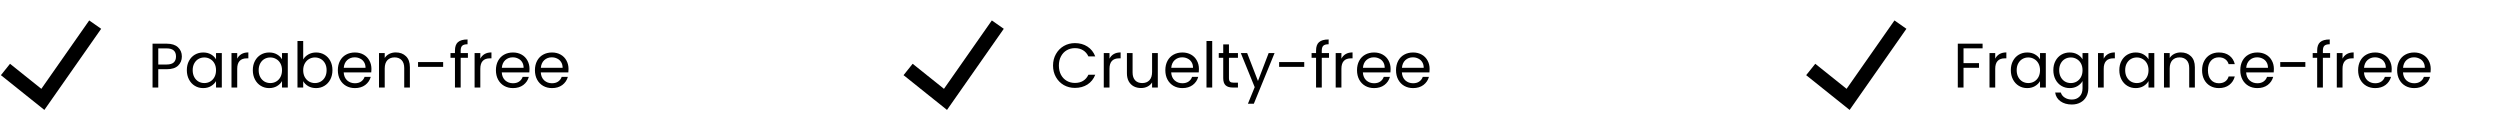 <?xml version="1.0"?>
<svg xmlns="http://www.w3.org/2000/svg" width="914" height="47" viewBox="0 0 914 47" fill="none">
<path d="M2 25.4L15.667 36.333L34.8 9" stroke="black" stroke-width="5.33"/>
<path d="M66.489 20.661C66.489 21.995 66.029 23.107 65.109 23.996C64.204 24.87 62.817 25.307 60.946 25.307H57.864V32H55.771V15.969H60.946C62.755 15.969 64.128 16.406 65.063 17.28C66.014 18.154 66.489 19.281 66.489 20.661ZM60.946 23.582C62.111 23.582 62.97 23.329 63.522 22.823C64.074 22.317 64.35 21.596 64.35 20.661C64.35 18.683 63.215 17.694 60.946 17.694H57.864V23.582H60.946ZM68.308 25.652C68.308 24.364 68.569 23.237 69.09 22.271C69.612 21.29 70.325 20.531 71.229 19.994C72.149 19.457 73.169 19.189 74.288 19.189C75.392 19.189 76.351 19.427 77.163 19.902C77.976 20.377 78.582 20.975 78.98 21.696V19.396H81.096V32H78.98V29.654C78.566 30.39 77.945 31.003 77.117 31.494C76.305 31.969 75.354 32.207 74.265 32.207C73.146 32.207 72.134 31.931 71.229 31.379C70.325 30.827 69.612 30.053 69.09 29.056C68.569 28.059 68.308 26.925 68.308 25.652ZM78.98 25.675C78.98 24.724 78.789 23.896 78.405 23.191C78.022 22.486 77.501 21.949 76.841 21.581C76.197 21.198 75.484 21.006 74.702 21.006C73.92 21.006 73.207 21.19 72.563 21.558C71.919 21.926 71.406 22.463 71.022 23.168C70.639 23.873 70.447 24.701 70.447 25.652C70.447 26.618 70.639 27.461 71.022 28.182C71.406 28.887 71.919 29.432 72.563 29.815C73.207 30.183 73.92 30.367 74.702 30.367C75.484 30.367 76.197 30.183 76.841 29.815C77.501 29.432 78.022 28.887 78.405 28.182C78.789 27.461 78.98 26.626 78.98 25.675ZM86.726 21.443C87.094 20.722 87.616 20.163 88.29 19.764C88.98 19.365 89.816 19.166 90.797 19.166V21.328H90.245C87.899 21.328 86.726 22.601 86.726 25.146V32H84.633V19.396H86.726V21.443ZM92.431 25.652C92.431 24.364 92.692 23.237 93.213 22.271C93.735 21.29 94.448 20.531 95.352 19.994C96.272 19.457 97.292 19.189 98.411 19.189C99.515 19.189 100.474 19.427 101.286 19.902C102.099 20.377 102.705 20.975 103.103 21.696V19.396H105.219V32H103.103V29.654C102.689 30.39 102.068 31.003 101.24 31.494C100.428 31.969 99.477 32.207 98.388 32.207C97.269 32.207 96.257 31.931 95.352 31.379C94.448 30.827 93.735 30.053 93.213 29.056C92.692 28.059 92.431 26.925 92.431 25.652ZM103.103 25.675C103.103 24.724 102.912 23.896 102.528 23.191C102.145 22.486 101.624 21.949 100.964 21.581C100.32 21.198 99.607 21.006 98.825 21.006C98.043 21.006 97.33 21.19 96.686 21.558C96.042 21.926 95.529 22.463 95.145 23.168C94.762 23.873 94.57 24.701 94.57 25.652C94.57 26.618 94.762 27.461 95.145 28.182C95.529 28.887 96.042 29.432 96.686 29.815C97.33 30.183 98.043 30.367 98.825 30.367C99.607 30.367 100.32 30.183 100.964 29.815C101.624 29.432 102.145 28.887 102.528 28.182C102.912 27.461 103.103 26.626 103.103 25.675ZM110.849 21.742C111.279 20.991 111.907 20.377 112.735 19.902C113.563 19.427 114.506 19.189 115.564 19.189C116.699 19.189 117.719 19.457 118.623 19.994C119.528 20.531 120.241 21.29 120.762 22.271C121.284 23.237 121.544 24.364 121.544 25.652C121.544 26.925 121.284 28.059 120.762 29.056C120.241 30.053 119.52 30.827 118.6 31.379C117.696 31.931 116.684 32.207 115.564 32.207C114.476 32.207 113.517 31.969 112.689 31.494C111.877 31.019 111.263 30.413 110.849 29.677V32H108.756V14.98H110.849V21.742ZM119.405 25.652C119.405 24.701 119.214 23.873 118.83 23.168C118.447 22.463 117.926 21.926 117.266 21.558C116.622 21.19 115.909 21.006 115.127 21.006C114.361 21.006 113.648 21.198 112.988 21.581C112.344 21.949 111.823 22.493 111.424 23.214C111.041 23.919 110.849 24.74 110.849 25.675C110.849 26.626 111.041 27.461 111.424 28.182C111.823 28.887 112.344 29.432 112.988 29.815C113.648 30.183 114.361 30.367 115.127 30.367C115.909 30.367 116.622 30.183 117.266 29.815C117.926 29.432 118.447 28.887 118.83 28.182C119.214 27.461 119.405 26.618 119.405 25.652ZM135.799 25.215C135.799 25.614 135.776 26.035 135.73 26.48H125.656C125.733 27.722 126.155 28.696 126.921 29.401C127.703 30.091 128.646 30.436 129.75 30.436C130.655 30.436 131.406 30.229 132.004 29.815C132.618 29.386 133.047 28.818 133.292 28.113H135.546C135.209 29.324 134.534 30.313 133.522 31.08C132.51 31.831 131.253 32.207 129.75 32.207C128.554 32.207 127.481 31.939 126.53 31.402C125.595 30.865 124.859 30.106 124.322 29.125C123.786 28.128 123.517 26.978 123.517 25.675C123.517 24.372 123.778 23.229 124.299 22.248C124.821 21.267 125.549 20.515 126.484 19.994C127.435 19.457 128.524 19.189 129.75 19.189C130.946 19.189 132.004 19.45 132.924 19.971C133.844 20.492 134.55 21.213 135.04 22.133C135.546 23.038 135.799 24.065 135.799 25.215ZM133.637 24.778C133.637 23.981 133.461 23.298 133.108 22.731C132.756 22.148 132.273 21.711 131.659 21.42C131.061 21.113 130.394 20.96 129.658 20.96C128.6 20.96 127.696 21.297 126.944 21.972C126.208 22.647 125.787 23.582 125.679 24.778H133.637ZM144.703 19.166C146.236 19.166 147.478 19.634 148.429 20.569C149.38 21.489 149.855 22.823 149.855 24.571V32H147.785V24.87C147.785 23.613 147.471 22.654 146.842 21.995C146.213 21.32 145.355 20.983 144.266 20.983C143.162 20.983 142.28 21.328 141.621 22.018C140.977 22.708 140.655 23.712 140.655 25.031V32H138.562V19.396H140.655V21.19C141.069 20.546 141.629 20.048 142.334 19.695C143.055 19.342 143.844 19.166 144.703 19.166ZM162.014 22.685V24.456H152.837V22.685H162.014ZM171.071 21.121H168.426V32H166.333V21.121H164.7V19.396H166.333V18.499C166.333 17.088 166.693 16.061 167.414 15.417C168.15 14.758 169.323 14.428 170.933 14.428V16.176C170.013 16.176 169.361 16.36 168.978 16.728C168.61 17.081 168.426 17.671 168.426 18.499V19.396H171.071V21.121ZM175.604 21.443C175.972 20.722 176.494 20.163 177.168 19.764C177.858 19.365 178.694 19.166 179.675 19.166V21.328H179.123C176.777 21.328 175.604 22.601 175.604 25.146V32H173.511V19.396H175.604V21.443ZM193.591 25.215C193.591 25.614 193.568 26.035 193.522 26.48H183.448C183.525 27.722 183.947 28.696 184.713 29.401C185.495 30.091 186.438 30.436 187.542 30.436C188.447 30.436 189.198 30.229 189.796 29.815C190.41 29.386 190.839 28.818 191.084 28.113H193.338C193.001 29.324 192.326 30.313 191.314 31.08C190.302 31.831 189.045 32.207 187.542 32.207C186.346 32.207 185.273 31.939 184.322 31.402C183.387 30.865 182.651 30.106 182.114 29.125C181.578 28.128 181.309 26.978 181.309 25.675C181.309 24.372 181.57 23.229 182.091 22.248C182.613 21.267 183.341 20.515 184.276 19.994C185.227 19.457 186.316 19.189 187.542 19.189C188.738 19.189 189.796 19.45 190.716 19.971C191.636 20.492 192.342 21.213 192.832 22.133C193.338 23.038 193.591 24.065 193.591 25.215ZM191.429 24.778C191.429 23.981 191.253 23.298 190.9 22.731C190.548 22.148 190.065 21.711 189.451 21.42C188.853 21.113 188.186 20.96 187.45 20.96C186.392 20.96 185.488 21.297 184.736 21.972C184 22.647 183.579 23.582 183.471 24.778H191.429ZM207.854 25.215C207.854 25.614 207.831 26.035 207.785 26.48H197.711C197.788 27.722 198.209 28.696 198.976 29.401C199.758 30.091 200.701 30.436 201.805 30.436C202.71 30.436 203.461 30.229 204.059 29.815C204.672 29.386 205.102 28.818 205.347 28.113H207.601C207.264 29.324 206.589 30.313 205.577 31.08C204.565 31.831 203.308 32.207 201.805 32.207C200.609 32.207 199.536 31.939 198.585 31.402C197.65 30.865 196.914 30.106 196.377 29.125C195.84 28.128 195.572 26.978 195.572 25.675C195.572 24.372 195.833 23.229 196.354 22.248C196.875 21.267 197.604 20.515 198.539 19.994C199.49 19.457 200.578 19.189 201.805 19.189C203.001 19.189 204.059 19.45 204.979 19.971C205.899 20.492 206.604 21.213 207.095 22.133C207.601 23.038 207.854 24.065 207.854 25.215ZM205.692 24.778C205.692 23.981 205.516 23.298 205.163 22.731C204.81 22.148 204.327 21.711 203.714 21.42C203.116 21.113 202.449 20.96 201.713 20.96C200.655 20.96 199.75 21.297 198.999 21.972C198.263 22.647 197.841 23.582 197.734 24.778H205.692Z" fill="black"/>
<path d="M332 25.4L345.667 36.333L364.8 9" stroke="black" stroke-width="5.33"/>
<path d="M384.989 23.973C384.989 22.409 385.342 21.006 386.047 19.764C386.752 18.507 387.711 17.525 388.922 16.82C390.149 16.115 391.506 15.762 392.993 15.762C394.741 15.762 396.267 16.184 397.57 17.027C398.873 17.87 399.824 19.066 400.422 20.615H397.915C397.47 19.649 396.826 18.905 395.983 18.384C395.155 17.863 394.158 17.602 392.993 17.602C391.874 17.602 390.869 17.863 389.98 18.384C389.091 18.905 388.393 19.649 387.887 20.615C387.381 21.566 387.128 22.685 387.128 23.973C387.128 25.246 387.381 26.365 387.887 27.331C388.393 28.282 389.091 29.018 389.98 29.539C390.869 30.06 391.874 30.321 392.993 30.321C394.158 30.321 395.155 30.068 395.983 29.562C396.826 29.041 397.47 28.297 397.915 27.331H400.422C399.824 28.864 398.873 30.053 397.57 30.896C396.267 31.724 394.741 32.138 392.993 32.138C391.506 32.138 390.149 31.793 388.922 31.103C387.711 30.398 386.752 29.424 386.047 28.182C385.342 26.94 384.989 25.537 384.989 23.973ZM405.631 21.443C405.999 20.722 406.52 20.163 407.195 19.764C407.885 19.365 408.72 19.166 409.702 19.166V21.328H409.15C406.804 21.328 405.631 22.601 405.631 25.146V32H403.538V19.396H405.631V21.443ZM423.296 19.396V32H421.203V30.137C420.804 30.781 420.244 31.287 419.524 31.655C418.818 32.008 418.036 32.184 417.178 32.184C416.196 32.184 415.315 31.985 414.533 31.586C413.751 31.172 413.13 30.559 412.67 29.746C412.225 28.933 412.003 27.944 412.003 26.779V19.396H414.073V26.503C414.073 27.745 414.387 28.703 415.016 29.378C415.644 30.037 416.503 30.367 417.592 30.367C418.711 30.367 419.593 30.022 420.237 29.332C420.881 28.642 421.203 27.638 421.203 26.319V19.396H423.296ZM438.33 25.215C438.33 25.614 438.307 26.035 438.261 26.48H428.187C428.263 27.722 428.685 28.696 429.452 29.401C430.234 30.091 431.177 30.436 432.281 30.436C433.185 30.436 433.937 30.229 434.535 29.815C435.148 29.386 435.577 28.818 435.823 28.113H438.077C437.739 29.324 437.065 30.313 436.053 31.08C435.041 31.831 433.783 32.207 432.281 32.207C431.085 32.207 430.011 31.939 429.061 31.402C428.125 30.865 427.389 30.106 426.853 29.125C426.316 28.128 426.048 26.978 426.048 25.675C426.048 24.372 426.308 23.229 426.83 22.248C427.351 21.267 428.079 20.515 429.015 19.994C429.965 19.457 431.054 19.189 432.281 19.189C433.477 19.189 434.535 19.45 435.455 19.971C436.375 20.492 437.08 21.213 437.571 22.133C438.077 23.038 438.33 24.065 438.33 25.215ZM436.168 24.778C436.168 23.981 435.991 23.298 435.639 22.731C435.286 22.148 434.803 21.711 434.19 21.42C433.592 21.113 432.925 20.96 432.189 20.96C431.131 20.96 430.226 21.297 429.475 21.972C428.739 22.647 428.317 23.582 428.21 24.778H436.168ZM443.185 14.98V32H441.092V14.98H443.185ZM449.305 21.121V28.55C449.305 29.163 449.436 29.6 449.696 29.861C449.957 30.106 450.409 30.229 451.053 30.229H452.594V32H450.708C449.543 32 448.669 31.732 448.086 31.195C447.504 30.658 447.212 29.777 447.212 28.55V21.121H445.579V19.396H447.212V16.222H449.305V19.396H452.594V21.121H449.305ZM465.986 19.396L458.396 37.934H456.234L458.718 31.862L453.635 19.396H455.958L459.914 29.608L463.824 19.396H465.986ZM476.83 22.685V24.456H467.653V22.685H476.83ZM485.887 21.121H483.242V32H481.149V21.121H479.516V19.396H481.149V18.499C481.149 17.088 481.51 16.061 482.23 15.417C482.966 14.758 484.139 14.428 485.749 14.428V16.176C484.829 16.176 484.178 16.36 483.794 16.728C483.426 17.081 483.242 17.671 483.242 18.499V19.396H485.887V21.121ZM490.421 21.443C490.789 20.722 491.31 20.163 491.985 19.764C492.675 19.365 493.51 19.166 494.492 19.166V21.328H493.94C491.594 21.328 490.421 22.601 490.421 25.146V32H488.328V19.396H490.421V21.443ZM508.408 25.215C508.408 25.614 508.385 26.035 508.339 26.48H498.265C498.341 27.722 498.763 28.696 499.53 29.401C500.312 30.091 501.255 30.436 502.359 30.436C503.263 30.436 504.015 30.229 504.613 29.815C505.226 29.386 505.655 28.818 505.901 28.113H508.155C507.817 29.324 507.143 30.313 506.131 31.08C505.119 31.831 503.861 32.207 502.359 32.207C501.163 32.207 500.089 31.939 499.139 31.402C498.203 30.865 497.467 30.106 496.931 29.125C496.394 28.128 496.126 26.978 496.126 25.675C496.126 24.372 496.386 23.229 496.908 22.248C497.429 21.267 498.157 20.515 499.093 19.994C500.043 19.457 501.132 19.189 502.359 19.189C503.555 19.189 504.613 19.45 505.533 19.971C506.453 20.492 507.158 21.213 507.649 22.133C508.155 23.038 508.408 24.065 508.408 25.215ZM506.246 24.778C506.246 23.981 506.069 23.298 505.717 22.731C505.364 22.148 504.881 21.711 504.268 21.42C503.67 21.113 503.003 20.96 502.267 20.96C501.209 20.96 500.304 21.297 499.553 21.972C498.817 22.647 498.395 23.582 498.288 24.778H506.246ZM522.67 25.215C522.67 25.614 522.647 26.035 522.601 26.48H512.527C512.604 27.722 513.026 28.696 513.792 29.401C514.574 30.091 515.517 30.436 516.621 30.436C517.526 30.436 518.277 30.229 518.875 29.815C519.489 29.386 519.918 28.818 520.163 28.113H522.417C522.08 29.324 521.405 30.313 520.393 31.08C519.381 31.831 518.124 32.207 516.621 32.207C515.425 32.207 514.352 31.939 513.401 31.402C512.466 30.865 511.73 30.106 511.193 29.125C510.657 28.128 510.388 26.978 510.388 25.675C510.388 24.372 510.649 23.229 511.17 22.248C511.692 21.267 512.42 20.515 513.355 19.994C514.306 19.457 515.395 19.189 516.621 19.189C517.817 19.189 518.875 19.45 519.795 19.971C520.715 20.492 521.421 21.213 521.911 22.133C522.417 23.038 522.67 24.065 522.67 25.215ZM520.508 24.778C520.508 23.981 520.332 23.298 519.979 22.731C519.627 22.148 519.144 21.711 518.53 21.42C517.932 21.113 517.265 20.96 516.529 20.96C515.471 20.96 514.567 21.297 513.815 21.972C513.079 22.647 512.658 23.582 512.55 24.778H520.508Z" fill="black"/>
<path d="M662 25.4L675.667 36.333L694.8 9" stroke="black" stroke-width="5.33"/>
<path d="M724.833 15.969V17.671H717.864V23.076H723.522V24.778H717.864V32H715.771V15.969H724.833ZM729.454 21.443C729.822 20.722 730.343 20.163 731.018 19.764C731.708 19.365 732.544 19.166 733.525 19.166V21.328H732.973C730.627 21.328 729.454 22.601 729.454 25.146V32H727.361V19.396H729.454V21.443ZM735.159 25.652C735.159 24.364 735.42 23.237 735.941 22.271C736.462 21.29 737.175 20.531 738.08 19.994C739 19.457 740.02 19.189 741.139 19.189C742.243 19.189 743.201 19.427 744.014 19.902C744.827 20.377 745.432 20.975 745.831 21.696V19.396H747.947V32H745.831V29.654C745.417 30.39 744.796 31.003 743.968 31.494C743.155 31.969 742.205 32.207 741.116 32.207C739.997 32.207 738.985 31.931 738.08 31.379C737.175 30.827 736.462 30.053 735.941 29.056C735.42 28.059 735.159 26.925 735.159 25.652ZM745.831 25.675C745.831 24.724 745.639 23.896 745.256 23.191C744.873 22.486 744.351 21.949 743.692 21.581C743.048 21.198 742.335 21.006 741.553 21.006C740.771 21.006 740.058 21.19 739.414 21.558C738.77 21.926 738.256 22.463 737.873 23.168C737.49 23.873 737.298 24.701 737.298 25.652C737.298 26.618 737.49 27.461 737.873 28.182C738.256 28.887 738.77 29.432 739.414 29.815C740.058 30.183 740.771 30.367 741.553 30.367C742.335 30.367 743.048 30.183 743.692 29.815C744.351 29.432 744.873 28.887 745.256 28.182C745.639 27.461 745.831 26.626 745.831 25.675ZM756.682 19.189C757.771 19.189 758.721 19.427 759.534 19.902C760.362 20.377 760.975 20.975 761.374 21.696V19.396H763.49V32.276C763.49 33.426 763.245 34.446 762.754 35.335C762.263 36.24 761.558 36.945 760.638 37.451C759.733 37.957 758.675 38.21 757.464 38.21C755.808 38.21 754.428 37.819 753.324 37.037C752.22 36.255 751.568 35.189 751.369 33.84H753.439C753.669 34.607 754.144 35.22 754.865 35.68C755.586 36.155 756.452 36.393 757.464 36.393C758.614 36.393 759.549 36.033 760.27 35.312C761.006 34.591 761.374 33.579 761.374 32.276V29.631C760.96 30.367 760.347 30.98 759.534 31.471C758.721 31.962 757.771 32.207 756.682 32.207C755.563 32.207 754.543 31.931 753.623 31.379C752.718 30.827 752.005 30.053 751.484 29.056C750.963 28.059 750.702 26.925 750.702 25.652C750.702 24.364 750.963 23.237 751.484 22.271C752.005 21.29 752.718 20.531 753.623 19.994C754.543 19.457 755.563 19.189 756.682 19.189ZM761.374 25.675C761.374 24.724 761.182 23.896 760.799 23.191C760.416 22.486 759.894 21.949 759.235 21.581C758.591 21.198 757.878 21.006 757.096 21.006C756.314 21.006 755.601 21.19 754.957 21.558C754.313 21.926 753.799 22.463 753.416 23.168C753.033 23.873 752.841 24.701 752.841 25.652C752.841 26.618 753.033 27.461 753.416 28.182C753.799 28.887 754.313 29.432 754.957 29.815C755.601 30.183 756.314 30.367 757.096 30.367C757.878 30.367 758.591 30.183 759.235 29.815C759.894 29.432 760.416 28.887 760.799 28.182C761.182 27.461 761.374 26.626 761.374 25.675ZM769.12 21.443C769.488 20.722 770.009 20.163 770.684 19.764C771.374 19.365 772.21 19.166 773.191 19.166V21.328H772.639C770.293 21.328 769.12 22.601 769.12 25.146V32H767.027V19.396H769.12V21.443ZM774.825 25.652C774.825 24.364 775.086 23.237 775.607 22.271C776.128 21.29 776.841 20.531 777.746 19.994C778.666 19.457 779.686 19.189 780.805 19.189C781.909 19.189 782.867 19.427 783.68 19.902C784.493 20.377 785.098 20.975 785.497 21.696V19.396H787.613V32H785.497V29.654C785.083 30.39 784.462 31.003 783.634 31.494C782.821 31.969 781.871 32.207 780.782 32.207C779.663 32.207 778.651 31.931 777.746 31.379C776.841 30.827 776.128 30.053 775.607 29.056C775.086 28.059 774.825 26.925 774.825 25.652ZM785.497 25.675C785.497 24.724 785.305 23.896 784.922 23.191C784.539 22.486 784.017 21.949 783.358 21.581C782.714 21.198 782.001 21.006 781.219 21.006C780.437 21.006 779.724 21.19 779.08 21.558C778.436 21.926 777.922 22.463 777.539 23.168C777.156 23.873 776.964 24.701 776.964 25.652C776.964 26.618 777.156 27.461 777.539 28.182C777.922 28.887 778.436 29.432 779.08 29.815C779.724 30.183 780.437 30.367 781.219 30.367C782.001 30.367 782.714 30.183 783.358 29.815C784.017 29.432 784.539 28.887 784.922 28.182C785.305 27.461 785.497 26.626 785.497 25.675ZM797.291 19.166C798.824 19.166 800.066 19.634 801.017 20.569C801.968 21.489 802.443 22.823 802.443 24.571V32H800.373V24.87C800.373 23.613 800.059 22.654 799.43 21.995C798.801 21.32 797.943 20.983 796.854 20.983C795.75 20.983 794.868 21.328 794.209 22.018C793.565 22.708 793.243 23.712 793.243 25.031V32H791.15V19.396H793.243V21.19C793.657 20.546 794.217 20.048 794.922 19.695C795.643 19.342 796.432 19.166 797.291 19.166ZM805.08 25.675C805.08 24.372 805.34 23.237 805.862 22.271C806.383 21.29 807.104 20.531 808.024 19.994C808.959 19.457 810.025 19.189 811.221 19.189C812.769 19.189 814.042 19.565 815.039 20.316C816.051 21.067 816.718 22.11 817.04 23.444H814.786C814.571 22.677 814.149 22.072 813.521 21.627C812.907 21.182 812.141 20.96 811.221 20.96C810.025 20.96 809.059 21.374 808.323 22.202C807.587 23.015 807.219 24.172 807.219 25.675C807.219 27.193 807.587 28.366 808.323 29.194C809.059 30.022 810.025 30.436 811.221 30.436C812.141 30.436 812.907 30.221 813.521 29.792C814.134 29.363 814.556 28.749 814.786 27.952H817.04C816.702 29.24 816.028 30.275 815.016 31.057C814.004 31.824 812.739 32.207 811.221 32.207C810.025 32.207 808.959 31.939 808.024 31.402C807.104 30.865 806.383 30.106 805.862 29.125C805.34 28.144 805.08 26.994 805.08 25.675ZM831.333 25.215C831.333 25.614 831.31 26.035 831.264 26.48H821.19C821.266 27.722 821.688 28.696 822.455 29.401C823.237 30.091 824.18 30.436 825.284 30.436C826.188 30.436 826.94 30.229 827.538 29.815C828.151 29.386 828.58 28.818 828.826 28.113H831.08C830.742 29.324 830.068 30.313 829.056 31.08C828.044 31.831 826.786 32.207 825.284 32.207C824.088 32.207 823.014 31.939 822.064 31.402C821.128 30.865 820.392 30.106 819.856 29.125C819.319 28.128 819.051 26.978 819.051 25.675C819.051 24.372 819.311 23.229 819.833 22.248C820.354 21.267 821.082 20.515 822.018 19.994C822.968 19.457 824.057 19.189 825.284 19.189C826.48 19.189 827.538 19.45 828.458 19.971C829.378 20.492 830.083 21.213 830.574 22.133C831.08 23.038 831.333 24.065 831.333 25.215ZM829.171 24.778C829.171 23.981 828.994 23.298 828.642 22.731C828.289 22.148 827.806 21.711 827.193 21.42C826.595 21.113 825.928 20.96 825.192 20.96C824.134 20.96 823.229 21.297 822.478 21.972C821.742 22.647 821.32 23.582 821.213 24.778H829.171ZM842.835 22.685V24.456H833.658V22.685H842.835ZM851.892 21.121H849.247V32H847.154V21.121H845.521V19.396H847.154V18.499C847.154 17.088 847.515 16.061 848.235 15.417C848.971 14.758 850.144 14.428 851.754 14.428V16.176C850.834 16.176 850.183 16.36 849.799 16.728C849.431 17.081 849.247 17.671 849.247 18.499V19.396H851.892V21.121ZM856.426 21.443C856.794 20.722 857.315 20.163 857.99 19.764C858.68 19.365 859.515 19.166 860.497 19.166V21.328H859.945C857.599 21.328 856.426 22.601 856.426 25.146V32H854.333V19.396H856.426V21.443ZM874.413 25.215C874.413 25.614 874.39 26.035 874.344 26.48H864.27C864.346 27.722 864.768 28.696 865.535 29.401C866.317 30.091 867.26 30.436 868.364 30.436C869.268 30.436 870.02 30.229 870.618 29.815C871.231 29.386 871.66 28.818 871.906 28.113H874.16C873.822 29.324 873.148 30.313 872.136 31.08C871.124 31.831 869.866 32.207 868.364 32.207C867.168 32.207 866.094 31.939 865.144 31.402C864.208 30.865 863.472 30.106 862.936 29.125C862.399 28.128 862.131 26.978 862.131 25.675C862.131 24.372 862.391 23.229 862.913 22.248C863.434 21.267 864.162 20.515 865.098 19.994C866.048 19.457 867.137 19.189 868.364 19.189C869.56 19.189 870.618 19.45 871.538 19.971C872.458 20.492 873.163 21.213 873.654 22.133C874.16 23.038 874.413 24.065 874.413 25.215ZM872.251 24.778C872.251 23.981 872.074 23.298 871.722 22.731C871.369 22.148 870.886 21.711 870.273 21.42C869.675 21.113 869.008 20.96 868.272 20.96C867.214 20.96 866.309 21.297 865.558 21.972C864.822 22.647 864.4 23.582 864.293 24.778H872.251ZM888.675 25.215C888.675 25.614 888.652 26.035 888.606 26.48H878.532C878.609 27.722 879.031 28.696 879.797 29.401C880.579 30.091 881.522 30.436 882.626 30.436C883.531 30.436 884.282 30.229 884.88 29.815C885.494 29.386 885.923 28.818 886.168 28.113H888.422C888.085 29.324 887.41 30.313 886.398 31.08C885.386 31.831 884.129 32.207 882.626 32.207C881.43 32.207 880.357 31.939 879.406 31.402C878.471 30.865 877.735 30.106 877.198 29.125C876.662 28.128 876.393 26.978 876.393 25.675C876.393 24.372 876.654 23.229 877.175 22.248C877.697 21.267 878.425 20.515 879.36 19.994C880.311 19.457 881.4 19.189 882.626 19.189C883.822 19.189 884.88 19.45 885.8 19.971C886.72 20.492 887.426 21.213 887.916 22.133C888.422 23.038 888.675 24.065 888.675 25.215ZM886.513 24.778C886.513 23.981 886.337 23.298 885.984 22.731C885.632 22.148 885.149 21.711 884.535 21.42C883.937 21.113 883.27 20.96 882.534 20.96C881.476 20.96 880.572 21.297 879.82 21.972C879.084 22.647 878.663 23.582 878.555 24.778H886.513Z" fill="black"/>
</svg>
